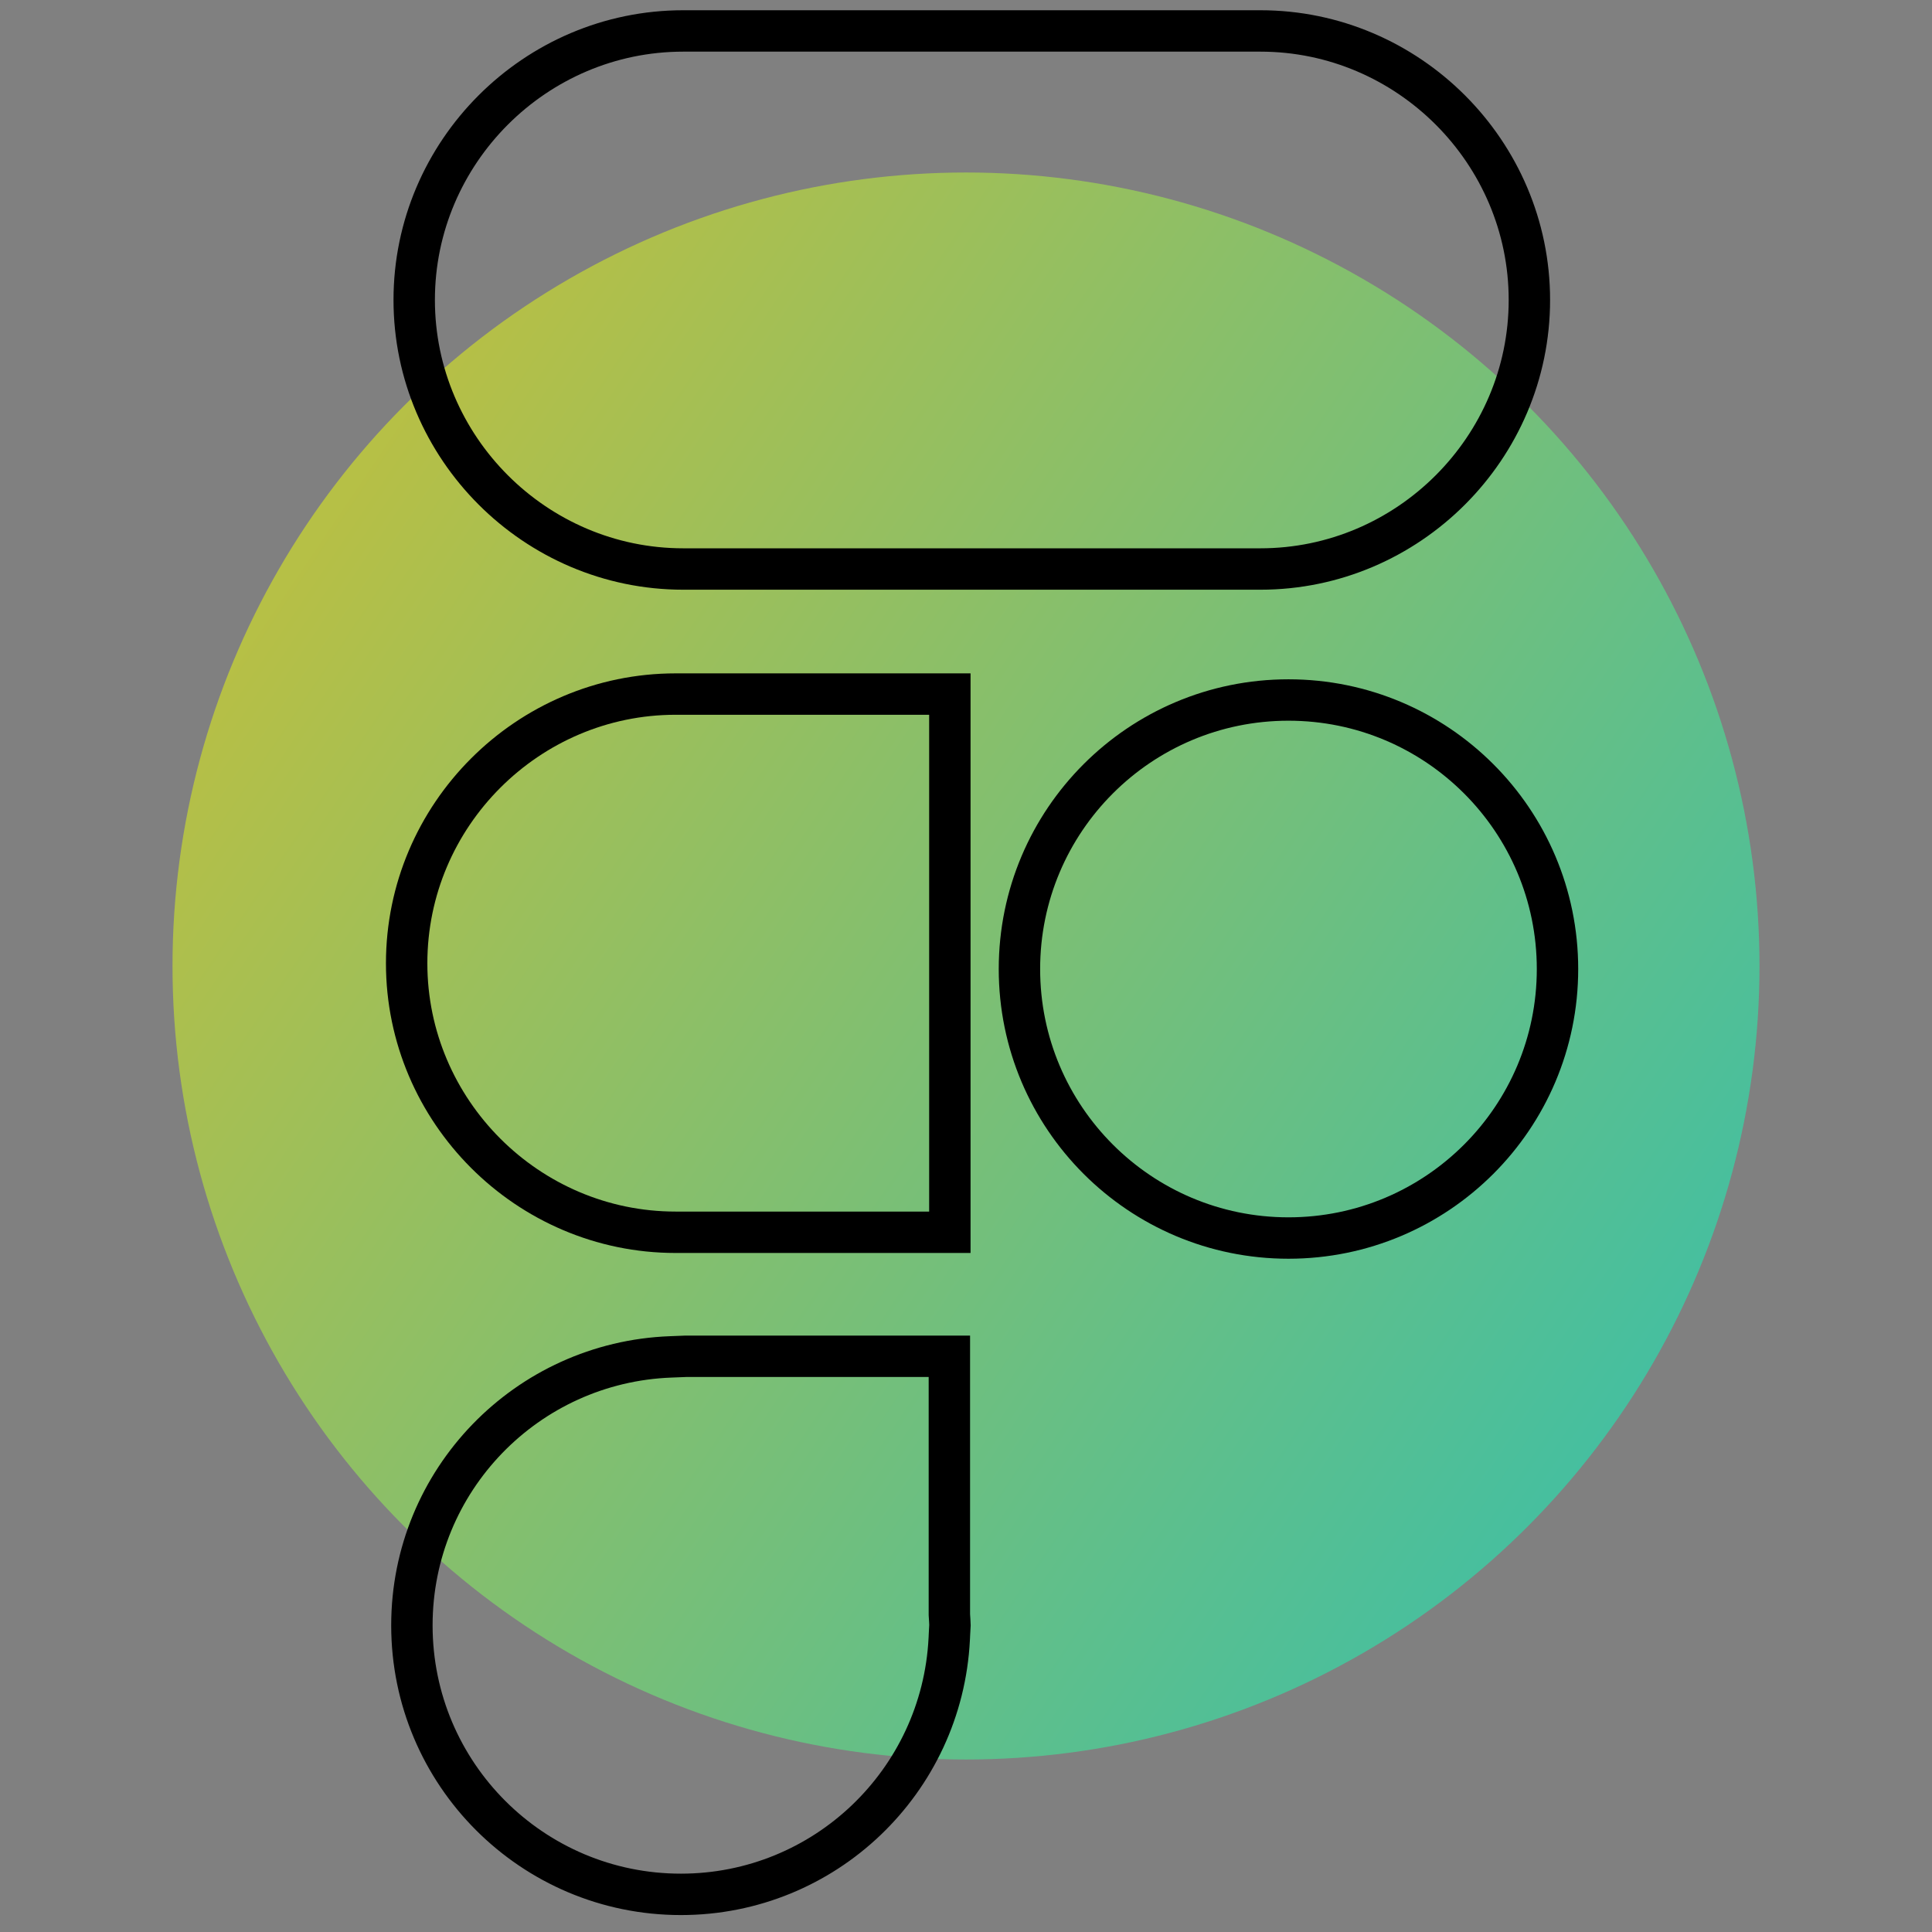 <svg width="56" height="56" viewBox="0 0 56 56" fill="none" xmlns="http://www.w3.org/2000/svg">
<rect x="0" y="0" width="56" height="56" fill="#808080" stroke="none"/>
<circle opacity="0.5" cx="28" cy="28" r="23" fill="url(#paint0_linear)"/>
<path d="M19.804 16.493C15.517 16.493 12.006 12.982 12.006 8.694C12.006 4.408 15.516 0.897 19.804 0.897H36.533C40.82 0.897 44.33 4.408 44.33 8.694C44.33 12.982 40.819 16.493 36.533 16.493H19.804Z" stroke="black" stroke-width="1.2"/>
<path d="M27.532 20.118V35.718H19.582C15.296 35.718 11.787 32.207 11.787 27.922C11.787 25.776 12.662 23.825 14.078 22.409C15.494 20.993 17.444 20.118 19.582 20.118H27.532Z" stroke="black" stroke-width="1.2"/>
<path d="M29.549 28.088C29.549 23.781 33.041 20.29 37.347 20.29C41.653 20.29 45.145 23.781 45.145 28.088C45.145 32.394 41.653 35.885 37.347 35.885C33.041 35.885 29.549 32.394 29.549 28.088Z" stroke="black" stroke-width="1.2"/>
<path d="M19.441 39.33L19.874 39.313H27.518V46.779V46.791L27.518 46.803C27.522 46.887 27.526 46.937 27.529 46.976C27.532 47.02 27.534 47.052 27.535 47.104L27.524 47.306C27.522 47.335 27.52 47.371 27.518 47.419L27.518 47.431V47.434L27.514 47.508C27.306 51.63 23.907 54.909 19.736 54.909C15.43 54.909 11.939 51.418 11.939 47.112C11.939 42.905 15.272 39.486 19.441 39.33Z" stroke="black" stroke-width="1.2"/>
<defs>
<linearGradient id="paint0_linear" x1="9" y1="16" x2="47.5" y2="42" gradientUnits="userSpaceOnUse">
<stop stop-color="#ECFF0C"/>
<stop offset="1" stop-color="#07FDC2"/>
</linearGradient>
</defs>
</svg>
